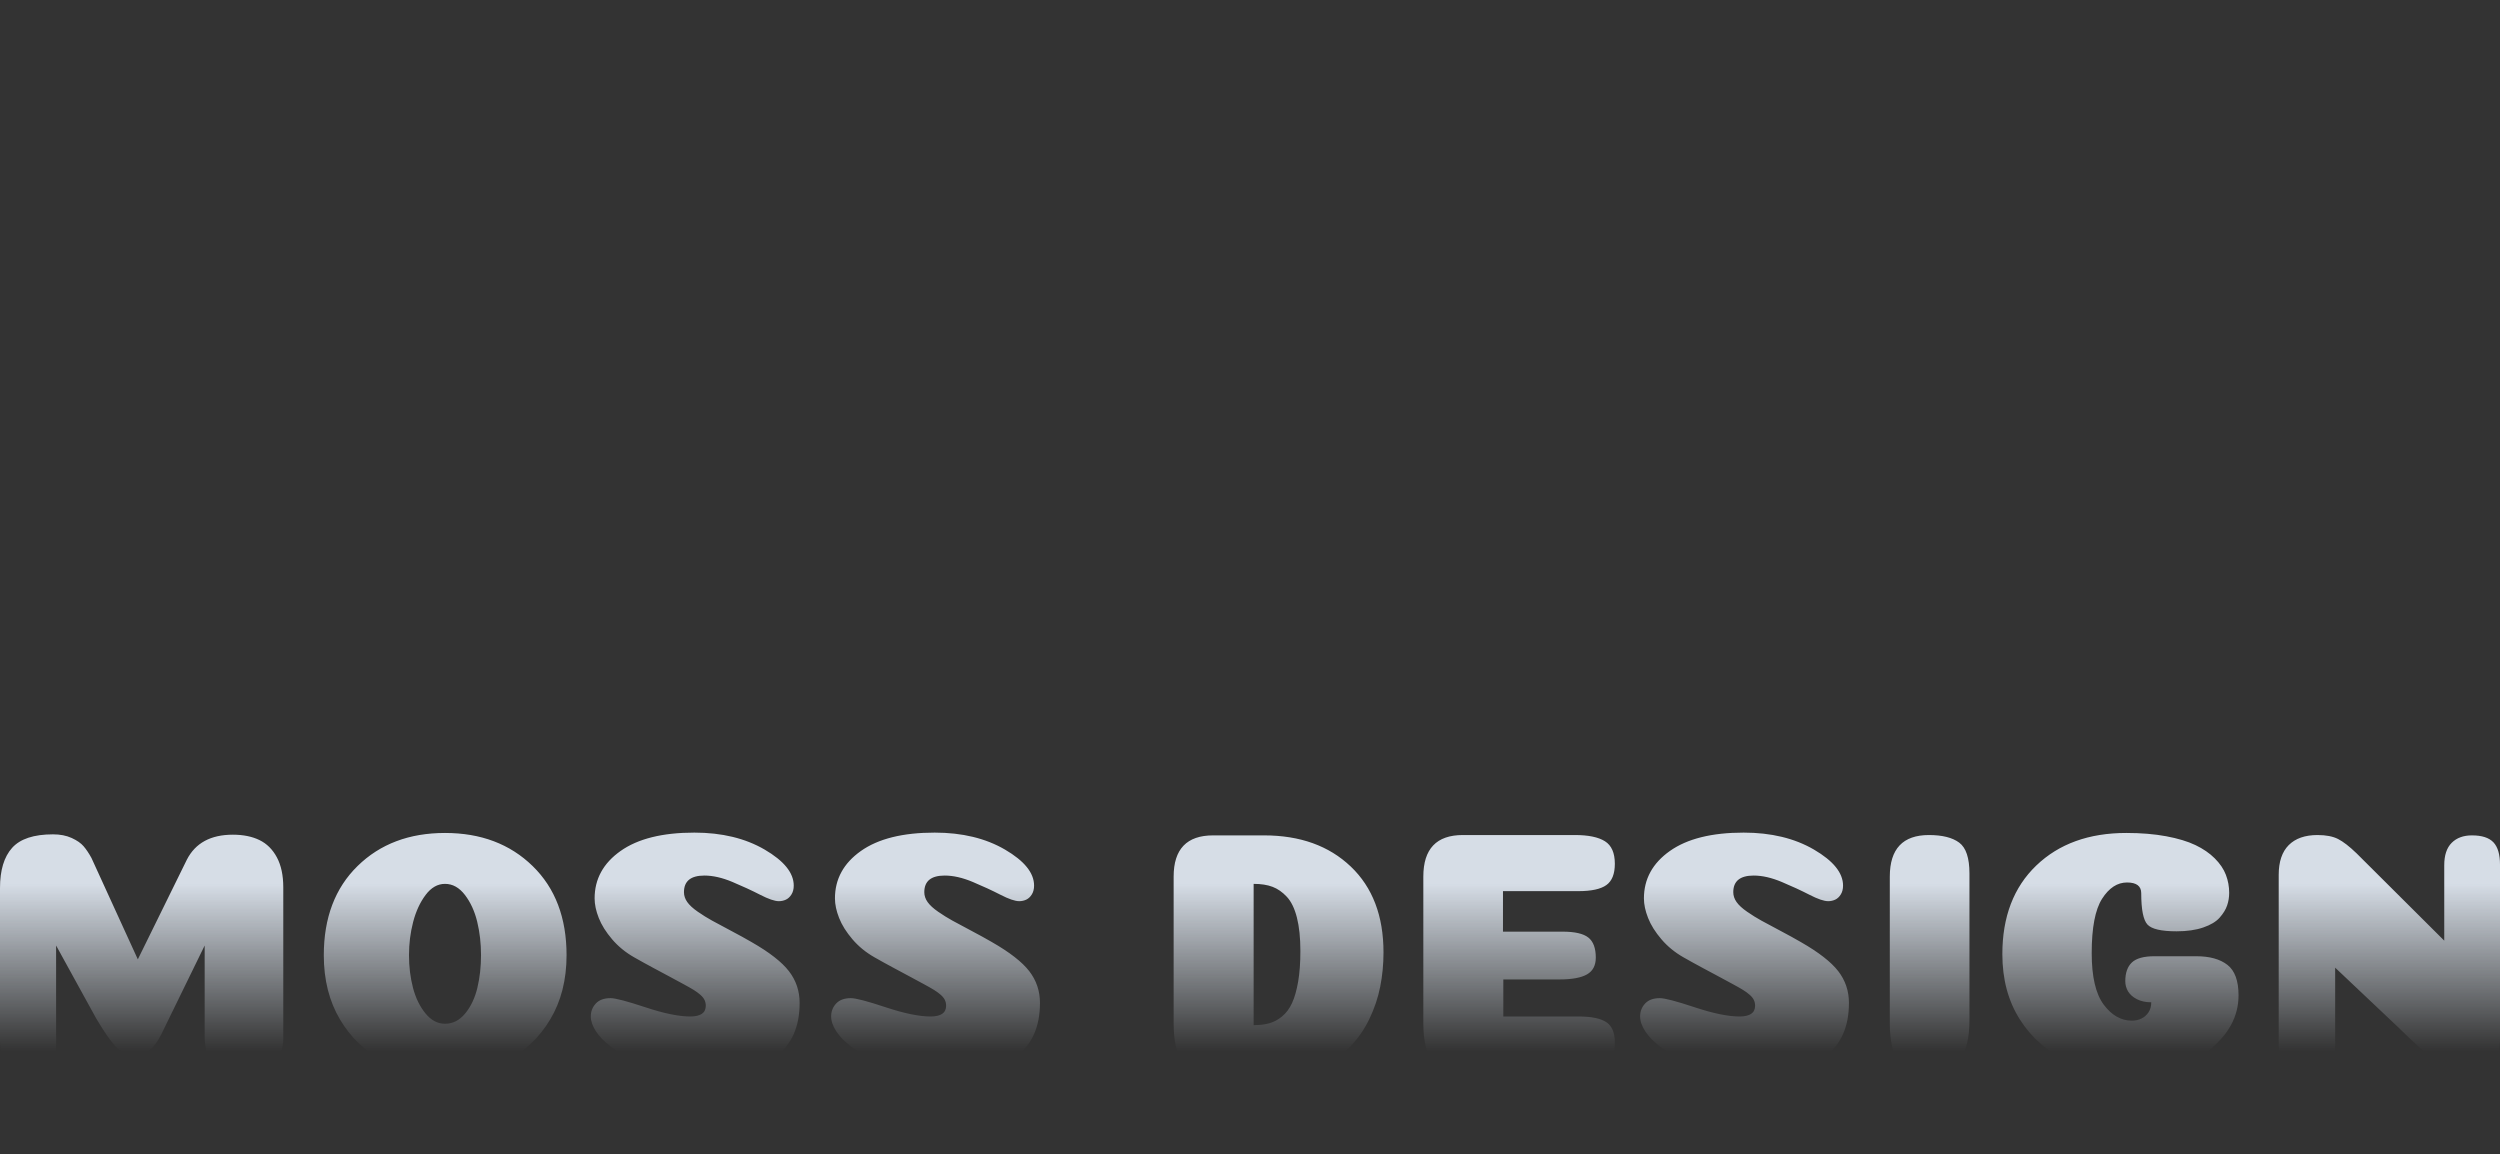 <svg xmlns="http://www.w3.org/2000/svg" xmlns:xlink="http://www.w3.org/1999/xlink" fill="none" version="1.1" width="2035.758" height="940" viewBox="0 0 2035.758 940"><rect x="0" y="0" width="2035.758" height="940" fill="#333333" stroke="none"/><defs><linearGradient x1="0.5" y1="0.209" x2="0.5" y2="0.902" id="master_svg0_3_2239"><stop offset="0%" stop-color="#E8F0FA" stop-opacity="1"/><stop offset="100%" stop-color="#E8F0FA" stop-opacity="0"/></linearGradient></defs><g><g style="opacity:0.9;"><path d="M166.662,769.932L131.412,842.124Q126.9,851.148,121.824,854.955Q116.748,858.762,109.698,858.762Q100.674,858.762,94.47,852.417Q88.266,846.072,78.396,829.434L45.684,769.932L45.684,849.738Q45.684,861.864,40.185,867.504Q34.686,873.144,23.688,873.144Q11.28,873.144,5.64,867.645Q-0,862.146,-0,846.072L-0,723.12Q-0,701.406,9.87,690.408Q19.74,679.41,43.146,679.41Q51.888,679.41,58.374,682.371Q64.86,685.332,68.103,689.139Q71.346,692.946,74.448,698.586L112.236,781.212L152.183,699.996Q162.595,679.692,189.601,679.692Q202.26,679.692,211.262,684.063Q220.268,688.434,225.472,698.163Q230.676,707.892,230.676,722.556L230.676,845.226Q230.676,873.144,195.554,873.144Q182.807,873.144,174.734,866.235Q166.662,859.326,166.662,843.816L166.662,769.932ZM362.37,833.664Q371.958,833.664,378.867,825.204Q385.776,816.744,388.737,804.336Q391.698,791.928,391.698,777.828Q391.698,763.446,388.596,750.615Q385.494,737.784,378.585,728.76Q371.676,719.736,362.37,719.736Q353.346,719.736,346.578,728.76Q339.81,737.784,336.426,750.756Q333.042,763.728,333.042,777.828Q333.042,791.928,336.285,804.336Q339.528,816.744,346.437,825.204Q353.346,833.664,362.37,833.664ZM412.284,863.697Q390.006,874.836,362.229,874.836Q334.452,874.836,312.315,863.697Q290.178,852.558,276.924,830.28Q263.67,808.002,263.67,777.828Q263.67,732.144,291.165,705.213Q318.66,678.282,362.37,678.282Q406.08,678.282,433.716,705.213Q461.352,732.144,461.352,777.828Q461.352,808.002,447.957,830.28Q434.562,852.558,412.284,863.697ZM565.41,678Q598.968,678,622.656,691.818Q646.344,705.636,646.344,721.146Q646.344,725.376,644.511,728.337Q642.678,731.298,639.999,732.567Q637.32,733.836,634.218,733.836Q629.142,733.836,618.99,728.619Q608.838,723.402,596.43,718.185Q584.022,712.968,573.588,712.968Q556.95,712.968,556.95,726.504Q556.95,730.734,559.629,734.541Q562.308,738.348,568.23,742.437Q574.152,746.526,579.792,749.628Q585.432,752.73,595.302,757.947Q605.172,763.164,611.94,767.112Q633.654,779.52,642.396,790.8Q651.138,802.08,651.138,816.744Q651.138,875.118,572.46,875.118Q556.95,875.118,542.427,872.016Q527.904,868.914,517.047,863.838Q506.19,858.762,497.871,852.558Q489.552,846.354,485.322,839.868Q481.092,833.382,481.092,827.742Q481.092,821.538,485.181,817.167Q489.27,812.796,497.166,812.796Q503.088,812.796,525.648,820.269Q548.208,827.742,562.026,827.742Q574.716,827.742,574.716,819Q574.716,816.462,573.729,814.347Q572.742,812.232,570.345,810.117Q567.948,808.002,564.987,806.169Q562.026,804.336,556.809,801.516Q551.592,798.696,546.375,795.876Q541.158,793.056,532.698,788.544Q524.238,784.032,516.342,779.52Q505.908,773.598,498.435,764.856Q490.962,756.114,487.578,747.513Q484.194,738.912,484.194,731.58Q484.194,707.892,505.344,692.946Q526.494,678,565.41,678ZM761.118,678Q794.676,678,818.364,691.818Q842.052,705.636,842.052,721.146Q842.052,725.376,840.219,728.337Q838.386,731.298,835.707,732.567Q833.028,733.836,829.926,733.836Q824.85,733.836,814.698,728.619Q804.546,723.402,792.138,718.185Q779.73,712.968,769.296,712.968Q752.658,712.968,752.658,726.504Q752.658,730.734,755.337,734.541Q758.016,738.348,763.938,742.437Q769.86,746.526,775.5,749.628Q781.14,752.73,791.01,757.947Q800.88,763.164,807.648,767.112Q829.362,779.52,838.104,790.8Q846.846,802.08,846.846,816.744Q846.846,875.118,768.168,875.118Q752.658,875.118,738.135,872.016Q723.612,868.914,712.755,863.838Q701.898,858.762,693.579,852.558Q685.26,846.354,681.03,839.868Q676.8,833.382,676.8,827.742Q676.8,821.538,680.889,817.167Q684.978,812.796,692.874,812.796Q698.796,812.796,721.356,820.269Q743.916,827.742,757.734,827.742Q770.424,827.742,770.424,819Q770.424,816.462,769.437,814.347Q768.45,812.232,766.053,810.117Q763.656,808.002,760.695,806.169Q757.734,804.336,752.517,801.516Q747.3,798.696,742.083,795.876Q736.866,793.056,728.406,788.544Q719.946,784.032,712.05,779.52Q701.616,773.598,694.143,764.856Q686.67,756.114,683.286,747.513Q679.902,738.912,679.902,731.58Q679.902,707.892,701.052,692.946Q722.202,678,761.118,678ZM1020.84,834.792Q1028.17,834.792,1033.67,833.241Q1039.17,831.69,1044.1,827.601Q1049.04,823.512,1052.14,816.744Q1055.24,809.976,1057.08,799.401Q1058.91,788.826,1058.91,774.444Q1058.91,758.37,1056.09,747.231Q1053.27,736.092,1047.91,730.311Q1042.55,724.53,1036.21,722.133Q1029.86,719.736,1020.84,719.736L1020.84,834.792ZM1029.3,680.256Q1073.29,680.256,1099.94,705.636Q1126.59,731.016,1126.59,775.572Q1126.59,789.954,1123.91,803.49Q1121.23,817.026,1115.03,829.857Q1108.82,842.688,1099.52,852.135Q1090.21,861.582,1075.83,867.363Q1061.45,873.144,1043.4,873.144L987.846,873.144Q970.644,873.144,963.171,864.402Q955.698,855.66,955.698,832.818L955.698,713.814Q955.698,680.256,987.846,680.256L1029.3,680.256ZM1272.38,758.652Q1287.33,758.652,1293.39,763.446Q1299.46,768.24,1299.46,779.802Q1299.46,789.39,1292.27,793.479Q1285.07,797.568,1269.85,797.568L1224.16,797.568L1224.16,827.742L1285.36,827.742Q1301.15,827.742,1308.06,832.395Q1314.97,837.048,1314.97,848.892Q1314.97,862.428,1306.93,867.786Q1298.89,873.144,1282.54,873.144L1191.17,873.144Q1174.53,873.144,1166.78,864.261Q1159.02,855.378,1159.02,832.818L1159.02,713.814Q1159.02,679.974,1191.17,679.974L1282.54,679.974Q1298.89,679.974,1306.93,685.05Q1314.97,690.126,1314.97,703.38Q1314.97,715.788,1308.06,720.723Q1301.15,725.658,1285.36,725.658L1223.88,725.658L1223.88,758.652L1272.38,758.652ZM1419.87,678Q1453.43,678,1477.12,691.818Q1500.8,705.636,1500.8,721.146Q1500.8,725.376,1498.97,728.337Q1497.14,731.298,1494.46,732.567Q1491.78,733.836,1488.68,733.836Q1483.6,733.836,1473.45,728.619Q1463.3,723.402,1450.89,718.185Q1438.48,712.968,1428.05,712.968Q1411.41,712.968,1411.41,726.504Q1411.41,730.734,1414.09,734.541Q1416.77,738.348,1422.69,742.437Q1428.61,746.526,1434.25,749.628Q1439.89,752.73,1449.76,757.947Q1459.63,763.164,1466.4,767.112Q1488.11,779.52,1496.86,790.8Q1505.6,802.08,1505.6,816.744Q1505.6,875.118,1426.92,875.118Q1411.41,875.118,1396.89,872.016Q1382.36,868.914,1371.51,863.838Q1360.65,858.762,1352.33,852.558Q1344.01,846.354,1339.78,839.868Q1335.55,833.382,1335.55,827.742Q1335.55,821.538,1339.64,817.167Q1343.73,812.796,1351.63,812.796Q1357.55,812.796,1380.11,820.269Q1402.67,827.742,1416.49,827.742Q1429.18,827.742,1429.18,819Q1429.18,816.462,1428.19,814.347Q1427.2,812.232,1424.81,810.117Q1422.41,808.002,1419.45,806.169Q1416.49,804.336,1411.27,801.516Q1406.05,798.696,1400.84,795.876Q1395.62,793.056,1387.16,788.544Q1378.7,784.032,1370.8,779.52Q1360.37,773.598,1352.9,764.856Q1345.42,756.114,1342.04,747.513Q1338.65,738.912,1338.65,731.58Q1338.65,707.892,1359.8,692.946Q1380.95,678,1419.87,678ZM1603.73,830.844Q1603.73,852.84,1595.56,862.992Q1587.38,873.144,1570.74,873.144Q1554.38,873.144,1546.63,864.402Q1538.87,855.66,1538.87,833.1L1538.87,713.814Q1538.87,679.974,1570.74,679.974Q1587.1,679.974,1595.42,686.178Q1603.73,692.382,1603.73,711.276L1603.73,830.844ZM1743.61,727.35Q1743.61,718.608,1732.04,718.608Q1720.2,718.608,1711.74,731.862Q1703.28,745.116,1703.28,776.136Q1703.28,804.9,1713.01,818.013Q1722.74,831.126,1735.99,831.126Q1740.22,831.126,1743.75,829.434Q1747.27,827.742,1749.53,824.358Q1751.78,820.974,1751.78,816.18Q1745.02,816.18,1740.08,813.642Q1735.15,811.104,1732.89,807.297Q1730.63,803.49,1730.63,798.978Q1730.63,788.826,1735.99,783.75Q1741.35,778.674,1754.32,778.674L1788.44,778.674Q1804.8,778.674,1813.82,785.724Q1822.85,792.774,1822.85,810.54Q1822.85,836.484,1798.03,855.801Q1773.22,875.118,1739.09,875.118Q1707.79,875.118,1683.4,863.838Q1659.01,852.558,1644.77,830.139Q1630.52,807.72,1630.52,776.982Q1630.52,731.298,1658.16,704.79Q1685.8,678.282,1731.48,678.282Q1749.53,678.282,1763.91,680.961Q1778.29,683.64,1787.74,688.152Q1797.19,692.664,1803.53,699.009Q1809.88,705.354,1812.56,712.404Q1815.23,719.454,1815.23,727.068Q1815.23,732.426,1813.54,737.361Q1811.85,742.296,1807.48,747.231Q1803.11,752.166,1794.08,755.268Q1785.06,758.37,1772.37,758.37Q1753.76,758.37,1748.68,752.871Q1743.61,747.372,1743.61,727.35ZM2035.76,846.354Q2035.76,858.762,2028.43,865.953Q2021.09,873.144,2006.99,873.144Q2003.33,873.144,1999.66,872.298Q1996,871.452,1991.91,869.196Q1987.82,866.94,1984.72,864.966Q1981.61,862.992,1976.96,858.903Q1972.31,854.814,1969.63,852.417Q1966.95,850.02,1961.31,844.662Q1955.67,839.304,1953.13,836.766L1901.53,787.98L1901.53,849.174Q1901.53,862.992,1896.31,868.068Q1891.09,873.144,1879.81,873.144Q1867.4,873.144,1861.48,867.504Q1855.56,861.864,1855.56,848.61L1855.56,712.404Q1855.56,696.33,1863.74,688.152Q1871.92,679.974,1887.14,679.974Q1897.58,679.974,1903.92,683.217Q1910.27,686.46,1919.01,694.92L1990.36,765.984L1990.36,704.508Q1990.36,692.382,1996.42,686.319Q2002.48,680.256,2012.92,680.256Q2025.04,680.256,2030.4,685.896Q2035.76,691.536,2035.76,704.226L2035.76,846.354Z" fill="url(#master_svg0_3_2239)" fill-opacity="1"/></g></g></svg>